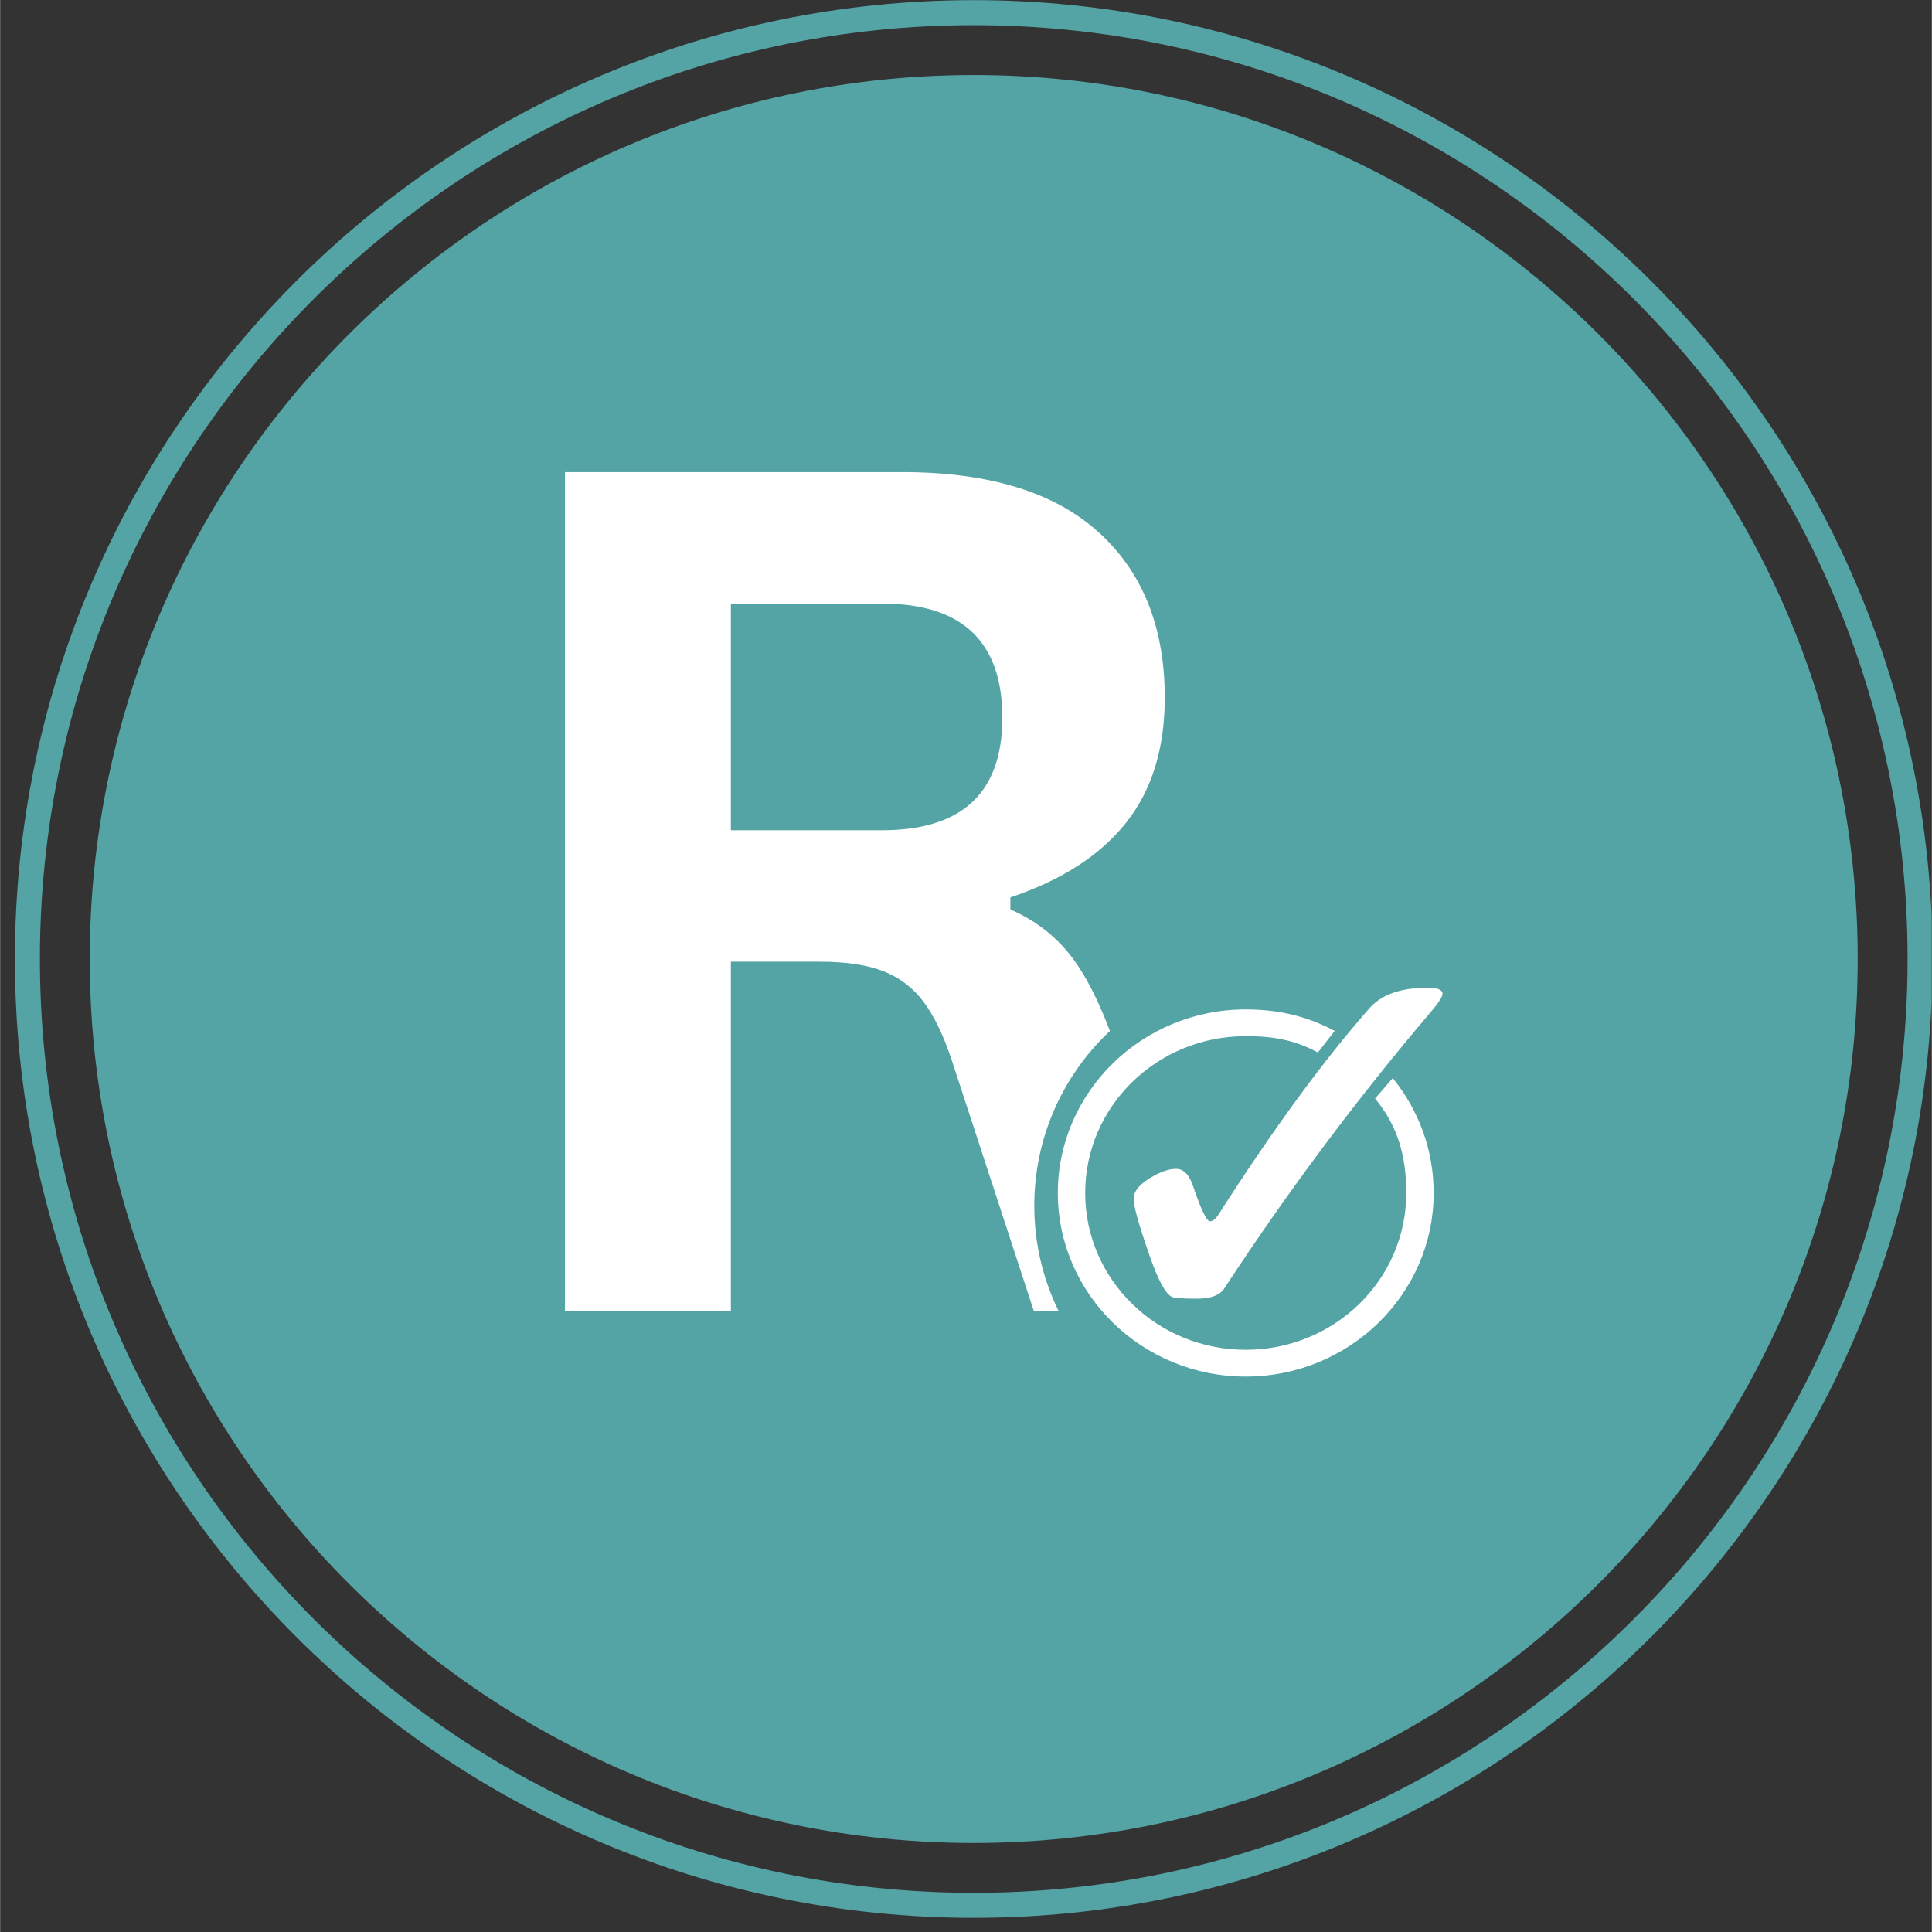 <svg xmlns="http://www.w3.org/2000/svg" xmlns:xlink="http://www.w3.org/1999/xlink" width="1100" zoomAndPan="magnify" viewBox="0 0 824.88 825" height="1100" preserveAspectRatio="xMidYMid meet" version="1.0"><rect x="0" y="0" width="824.88" height="825" fill="#333333" stroke="none"/><defs><g/><clipPath id="78dbba42c2"><path d="M 6.301 0.059 L 824.762 0.059 L 824.762 818.941 L 6.301 818.941 Z M 6.301 0.059 " clip-rule="nonzero"/></clipPath><clipPath id="7c47235fdb"><path d="M 441.598 412.5 L 646.312 412.5 L 646.312 617.215 L 441.598 617.215 Z M 441.598 412.5 " clip-rule="nonzero"/></clipPath><clipPath id="05119e3444"><path d="M 543.953 412.5 C 487.426 412.5 441.598 458.328 441.598 514.859 C 441.598 571.387 487.426 617.215 543.953 617.215 C 600.484 617.215 646.312 571.387 646.312 514.859 C 646.312 458.328 600.484 412.5 543.953 412.5 Z M 543.953 412.5 " clip-rule="nonzero"/></clipPath><clipPath id="328673d7b7"><path d="M 451.648 431 L 613 431 L 613 588 L 451.648 588 Z M 451.648 431 " clip-rule="nonzero"/></clipPath><clipPath id="82a3d7d277"><path d="M 484 421.805 L 615.875 421.805 L 615.875 555 L 484 555 Z M 484 421.805 " clip-rule="nonzero"/></clipPath></defs><g clip-path="url(#78dbba42c2)"><path fill="#54a4a6" d="M 415.742 0.059 C 189.977 0.059 6.301 183.742 6.301 409.504 C 6.301 635.273 189.977 818.941 415.742 818.941 C 641.504 818.941 825.184 635.273 825.184 409.504 C 825.184 183.742 641.504 0.059 415.742 0.059 Z M 415.742 808.27 C 195.863 808.27 16.977 629.383 16.977 409.512 C 16.977 189.625 195.863 10.742 415.742 10.742 C 635.617 10.742 814.512 189.629 814.512 409.508 C 814.512 629.383 635.617 808.27 415.742 808.27 Z M 415.742 808.27 " fill-opacity="1" fill-rule="nonzero"/></g><path fill="#54a4a6" d="M 415.742 32.027 C 207.598 32.027 38.262 201.367 38.262 409.504 C 38.262 617.648 207.602 786.984 415.742 786.984 C 623.887 786.984 793.211 617.645 793.211 409.504 C 793.215 201.367 623.887 32.027 415.742 32.027 Z M 415.742 32.027 " fill-opacity="1" fill-rule="nonzero"/><g fill="#ffffff" fill-opacity="1"><g transform="translate(194.627, 559.926)"><g><path d="M 46.562 0 L 46.562 -358.328 L 190.438 -358.328 C 227.531 -358.328 255.508 -349.789 274.375 -332.719 C 293.25 -315.645 302.688 -292.07 302.688 -262 C 302.688 -240.27 297.172 -222.461 286.141 -208.578 C 275.117 -194.691 258.66 -184.07 236.766 -176.719 L 236.766 -171.562 C 248.035 -166.664 257.141 -159.395 264.078 -149.75 C 271.023 -140.113 277.602 -125.816 283.812 -106.859 L 319.609 0 L 246.812 0 L 211.766 -107.109 C 208.172 -117.891 204.125 -126.258 199.625 -132.219 C 195.133 -138.188 189.414 -142.52 182.469 -145.219 C 175.531 -147.914 166.504 -149.266 155.391 -149.266 L 117.406 -149.266 L 117.406 0 Z M 181.859 -205.391 C 216.172 -205.391 233.328 -221.398 233.328 -253.422 C 233.328 -285.941 216.172 -302.203 181.859 -302.203 L 117.406 -302.203 L 117.406 -205.391 Z M 181.859 -205.391 "/></g></g></g><g clip-path="url(#7c47235fdb)"><g clip-path="url(#05119e3444)"><path fill="#54a4a6" d="M 441.598 412.5 L 646.312 412.5 L 646.312 617.215 L 441.598 617.215 Z M 441.598 412.5 " fill-opacity="1" fill-rule="nonzero"/></g></g><g clip-path="url(#328673d7b7)"><path fill="#ffffff" d="M 531.895 431.039 C 487.66 431.039 451.648 466.223 451.648 509.43 C 451.648 552.641 487.66 587.82 531.895 587.82 C 576.125 587.82 612.137 552.641 612.137 509.43 C 612.137 490.75 605.664 474.043 594.676 460.359 L 587.121 469.105 C 596.703 480.629 600.449 493.422 600.449 509.43 C 600.449 546.461 569.797 576.387 531.891 576.387 C 493.988 576.387 463.332 546.457 463.332 509.43 C 463.332 472.402 493.988 442.457 531.891 442.457 C 543.902 442.457 552.887 444.145 562.695 449.434 L 569.875 440.227 C 558.391 434.031 545.91 431.039 531.895 431.039 Z M 531.895 431.039 " fill-opacity="1" fill-rule="evenodd"/></g><g clip-path="url(#82a3d7d277)"><path fill="#ffffff" d="M 502.195 499.121 C 505.43 499.121 507.875 501.715 509.535 506.902 C 512.855 516.629 515.219 521.492 516.629 521.492 C 517.707 521.492 518.828 520.68 519.992 519.059 C 543.305 482.586 564.879 453.082 584.707 430.551 C 589.852 424.715 598.023 421.797 609.223 421.797 C 611.879 421.797 613.664 422.039 614.574 422.527 C 615.488 423.012 615.945 423.621 615.945 424.348 C 615.945 425.484 614.574 427.715 611.836 431.035 C 579.812 468.645 550.109 508.359 522.727 550.188 C 520.82 553.105 516.922 554.566 511.031 554.566 C 505.055 554.566 501.527 554.32 500.449 553.836 C 497.629 552.621 494.312 546.418 490.496 535.234 C 486.18 522.832 484.023 515.051 484.023 511.891 C 484.023 508.488 486.926 505.203 492.734 502.043 C 496.301 500.098 499.453 499.125 502.191 499.125 " fill-opacity="1" fill-rule="nonzero"/></g></svg>